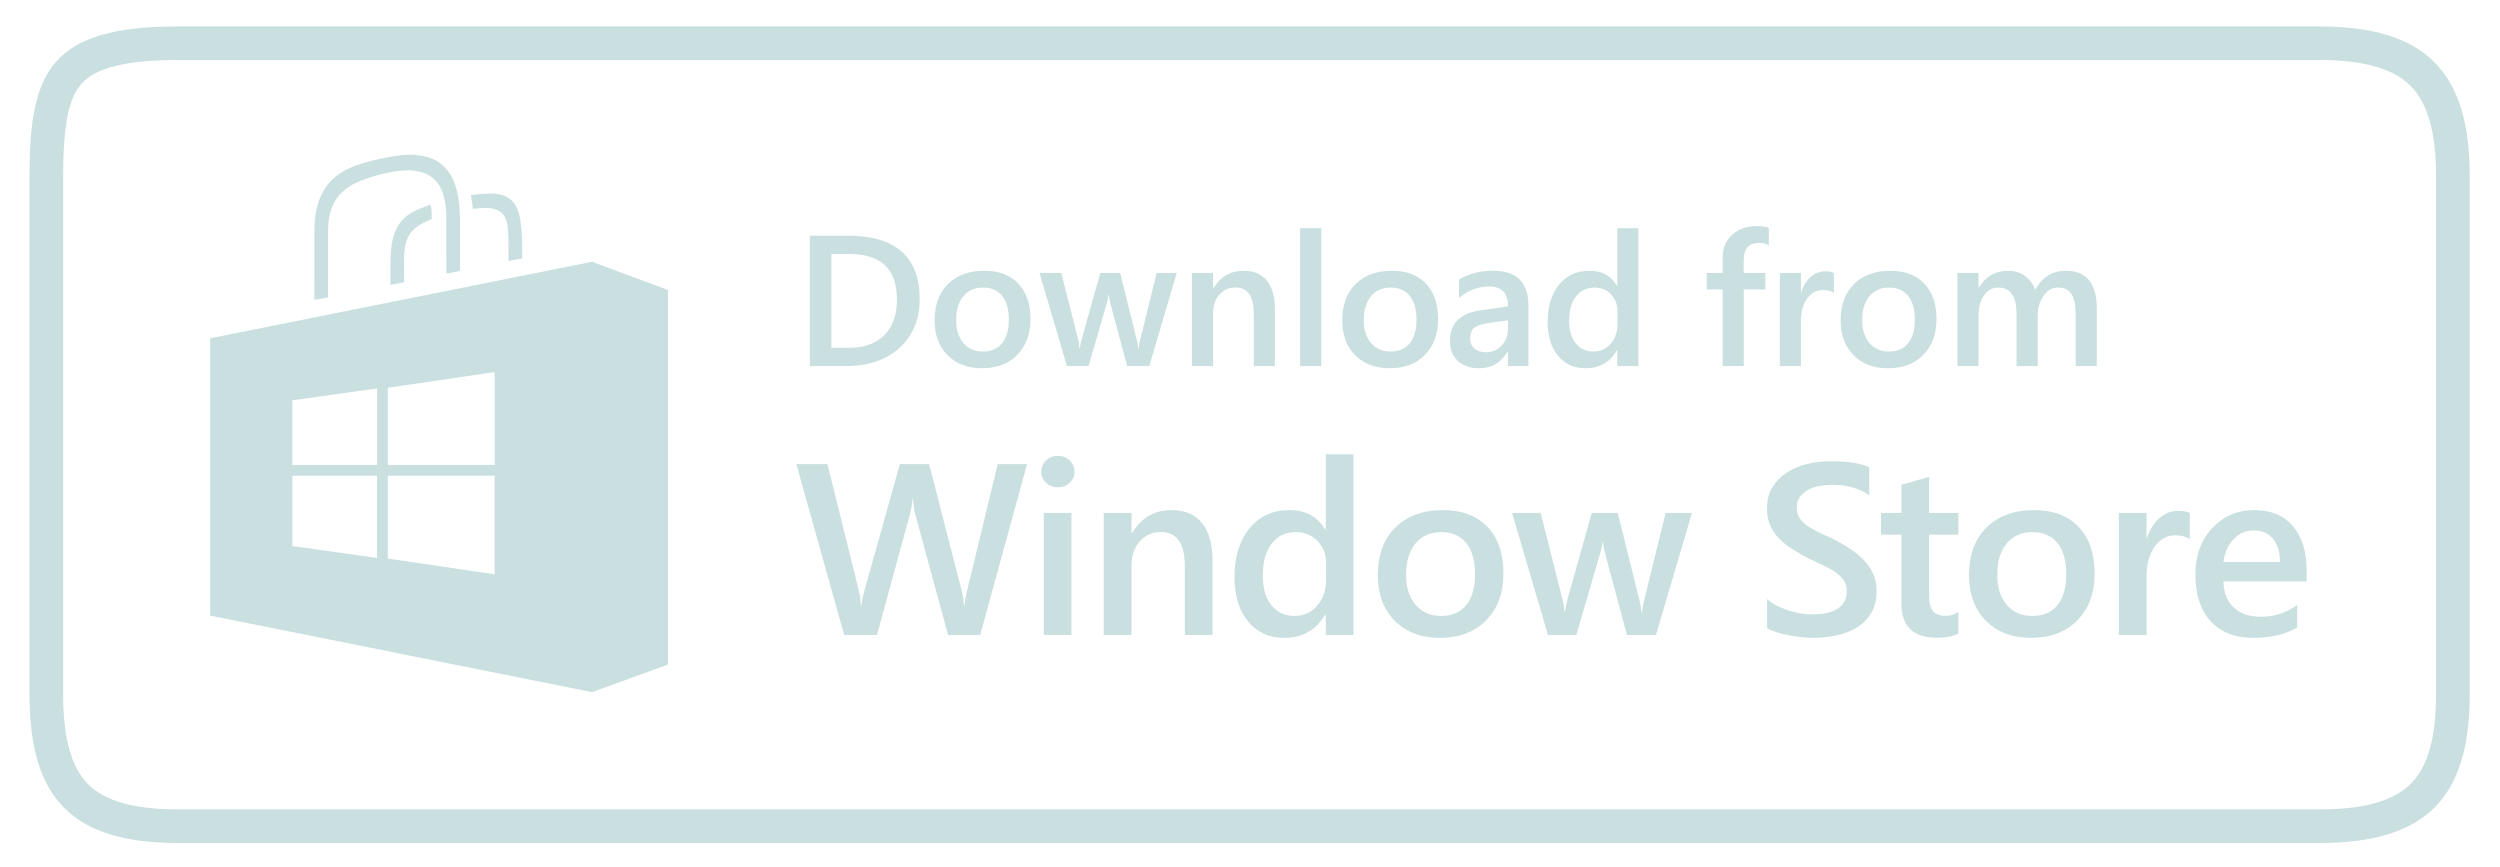 <svg width="173" height="60" viewBox="0 0 173 60" fill="none" xmlns="http://www.w3.org/2000/svg">
<path d="M160.489 4.155C163.526 4.155 165.587 4.733 166.789 5.921C167.991 7.109 168.575 9.149 168.575 12.16V48.062C168.575 51.063 167.993 53.093 166.796 54.266C165.598 55.44 163.535 56.011 160.49 56.011H12.345C9.319 56.011 7.279 55.445 6.11 54.281C4.94 53.117 4.372 51.086 4.372 48.071V12.16C4.372 8.708 4.749 6.807 5.633 5.803C6.622 4.679 8.758 4.155 12.355 4.155H160.489ZM160.489 1.828H12.355C3.514 1.828 2.042 4.886 2.042 12.16V48.071C2.042 55.339 5.071 58.338 12.345 58.338H160.489C167.769 58.338 170.904 55.335 170.904 48.062V12.16C170.904 4.886 167.769 1.828 160.489 1.828Z" fill="#cae0e0"/>
<path d="M46.222 45.989L40.976 47.898L14.543 42.602V23.409L40.969 18.113L46.222 20.066V45.989ZM26.838 32.922V38.654L34.227 39.74V32.922H26.838ZM34.228 25.749L26.838 26.835V32.173H34.228V25.749ZM26.091 38.61V32.923H20.232V37.786L26.091 38.61ZM26.097 26.879L20.231 27.703V32.173H26.097V26.879Z" fill="#cae0e0"/>
<path d="M22.702 20.582C22.382 20.64 22.073 20.696 21.752 20.754C21.752 20.707 21.752 20.672 21.752 20.636C21.752 19.082 21.748 17.528 21.753 15.974C21.756 15.264 21.839 14.562 22.074 13.886C22.419 12.896 23.072 12.181 24.009 11.717C24.576 11.437 25.176 11.255 25.788 11.109C26.153 11.022 26.518 10.934 26.886 10.867C27.216 10.806 27.55 10.769 27.884 10.731C28.206 10.694 28.53 10.701 28.853 10.732C29.592 10.804 30.261 11.038 30.79 11.585C31.158 11.965 31.387 12.425 31.541 12.925C31.65 13.281 31.718 13.646 31.762 14.015C31.817 14.475 31.834 14.936 31.835 15.398C31.837 16.473 31.835 17.549 31.835 18.624V18.756C31.521 18.814 31.209 18.87 30.886 18.93C30.886 18.882 30.886 18.843 30.886 18.805C30.885 17.561 30.888 16.317 30.883 15.073C30.881 14.572 30.844 14.073 30.71 13.586C30.58 13.113 30.368 12.689 29.993 12.359C29.696 12.097 29.346 11.943 28.964 11.862C28.544 11.773 28.12 11.767 27.694 11.815C26.77 11.919 25.879 12.158 25.013 12.491C24.57 12.661 24.157 12.885 23.794 13.194C23.3 13.614 22.995 14.149 22.841 14.774C22.746 15.16 22.703 15.552 22.703 15.948C22.701 17.453 22.702 18.957 22.702 20.462V20.582Z" fill="#cae0e0"/>
<path d="M36.133 17.889C35.819 17.946 35.512 18.002 35.193 18.06C35.191 18.02 35.188 17.986 35.188 17.951C35.187 17.562 35.193 17.173 35.186 16.784C35.18 16.457 35.168 16.131 35.144 15.805C35.127 15.572 35.078 15.343 34.988 15.125C34.834 14.755 34.549 14.543 34.165 14.454C33.853 14.381 33.537 14.382 33.22 14.403C33.069 14.414 32.918 14.435 32.767 14.451C32.752 14.453 32.736 14.451 32.727 14.451C32.68 14.135 32.633 13.827 32.585 13.508C32.72 13.488 32.855 13.46 32.991 13.449C33.316 13.425 33.642 13.394 33.968 13.393C34.325 13.392 34.678 13.442 35.007 13.596C35.414 13.787 35.664 14.113 35.821 14.522C35.955 14.871 36.019 15.236 36.061 15.607C36.145 16.346 36.138 17.088 36.138 17.83C36.138 17.846 36.135 17.863 36.133 17.889Z" fill="#cae0e0"/>
<path d="M29.787 14.168C29.866 14.336 29.891 14.886 29.869 15.149C29.654 15.254 29.437 15.355 29.224 15.466C28.977 15.594 28.75 15.75 28.556 15.953C28.279 16.24 28.133 16.591 28.053 16.975C27.972 17.367 27.959 17.766 27.959 18.165C27.959 18.597 27.961 19.029 27.962 19.461C27.962 19.484 27.959 19.506 27.957 19.54C27.647 19.596 27.339 19.652 27.015 19.711C27.015 19.658 27.015 19.623 27.015 19.588C27.018 18.977 27.008 18.367 27.027 17.757C27.045 17.16 27.129 16.572 27.355 16.011C27.585 15.438 27.973 15.006 28.508 14.702C28.904 14.476 29.331 14.322 29.76 14.174C29.769 14.171 29.778 14.17 29.787 14.168Z" fill="#cae0e0"/>
<path d="M56.039 25.332V16.306H58.647C61.978 16.306 63.643 17.773 63.643 20.706C63.643 22.099 63.181 23.218 62.257 24.064C61.333 24.909 60.094 25.332 58.54 25.332H56.039ZM57.532 17.578V24.067H58.729C59.783 24.067 60.603 23.777 61.189 23.198C61.775 22.619 62.068 21.801 62.068 20.744C62.068 18.633 60.974 17.578 58.786 17.578H57.532Z" fill="#cae0e0"/>
<path d="M67.952 25.483C66.957 25.483 66.161 25.182 65.567 24.58C64.973 23.978 64.676 23.179 64.676 22.185C64.676 21.102 64.985 20.257 65.605 19.648C66.225 19.04 67.059 18.736 68.109 18.736C69.117 18.736 69.903 19.032 70.466 19.623C71.028 20.215 71.31 21.035 71.31 22.084C71.31 23.112 71.006 23.936 70.399 24.555C69.792 25.174 68.977 25.483 67.952 25.483ZM68.021 19.9C67.45 19.9 66.998 20.1 66.666 20.498C66.335 20.897 66.169 21.447 66.169 22.147C66.169 22.823 66.337 23.355 66.673 23.743C67.009 24.131 67.458 24.325 68.021 24.325C68.597 24.325 69.039 24.134 69.347 23.752C69.656 23.37 69.81 22.827 69.81 22.122C69.81 21.413 69.656 20.865 69.347 20.479C69.039 20.093 68.597 19.9 68.021 19.9Z" fill="#cae0e0"/>
<path d="M81.433 18.887L79.53 25.332H77.999L76.828 20.964C76.781 20.796 76.752 20.608 76.74 20.398H76.714C76.706 20.54 76.668 20.725 76.601 20.951L75.328 25.332H73.829L71.933 18.887H73.444L74.616 23.532C74.654 23.67 74.679 23.855 74.692 24.086H74.736C74.749 23.91 74.782 23.721 74.837 23.519L76.141 18.887H77.514L78.674 23.551C78.711 23.698 78.739 23.882 78.755 24.105H78.8C78.808 23.949 78.84 23.765 78.894 23.551L80.041 18.887H81.433Z" fill="#cae0e0"/>
<path d="M88.224 25.332H86.762V21.7C86.762 20.496 86.336 19.894 85.483 19.894C85.038 19.894 84.671 20.061 84.381 20.394C84.091 20.728 83.946 21.149 83.946 21.656V25.332H82.478V18.887H83.946V19.957H83.971C84.454 19.143 85.151 18.736 86.063 18.736C86.764 18.736 87.3 18.963 87.669 19.419C88.039 19.874 88.224 20.532 88.224 21.392V25.332Z" fill="#cae0e0"/>
<path d="M91.436 15.79H89.968V25.332H91.436V15.79Z" fill="#cae0e0"/>
<path d="M96.16 25.483C95.165 25.483 94.37 25.182 93.776 24.58C93.181 23.978 92.884 23.179 92.884 22.185C92.884 21.102 93.194 20.257 93.814 19.648C94.433 19.04 95.268 18.736 96.318 18.736C97.326 18.736 98.111 19.032 98.674 19.623C99.237 20.215 99.518 21.035 99.518 22.084C99.518 23.112 99.215 23.936 98.608 24.555C98.001 25.174 97.185 25.483 96.16 25.483ZM96.23 19.9C95.658 19.9 95.207 20.1 94.875 20.498C94.543 20.897 94.377 21.447 94.377 22.147C94.377 22.823 94.545 23.355 94.881 23.743C95.217 24.131 95.667 24.325 96.23 24.325C96.805 24.325 97.247 24.134 97.556 23.752C97.864 23.37 98.019 22.827 98.019 22.122C98.019 21.413 97.864 20.865 97.556 20.479C97.247 20.093 96.805 19.9 96.23 19.9Z" fill="#cae0e0"/>
<path d="M105.767 25.332H104.349V24.325H104.324C103.879 25.097 103.225 25.483 102.365 25.483C101.73 25.483 101.234 25.311 100.875 24.967C100.515 24.623 100.336 24.168 100.336 23.601C100.336 22.384 101.037 21.675 102.44 21.474L104.355 21.203C104.355 20.284 103.918 19.825 103.045 19.825C102.276 19.825 101.583 20.089 100.966 20.618V19.34C101.646 18.937 102.432 18.736 103.322 18.736C104.952 18.736 105.767 19.537 105.767 21.14V25.332ZM104.355 22.166L103.001 22.355C102.581 22.41 102.264 22.511 102.053 22.66C101.841 22.809 101.734 23.07 101.734 23.444C101.734 23.717 101.832 23.94 102.027 24.114C102.223 24.288 102.484 24.375 102.812 24.375C103.257 24.375 103.626 24.219 103.917 23.907C104.209 23.594 104.355 23.2 104.355 22.726V22.166H104.355Z" fill="#cae0e0"/>
<path d="M113.376 25.332H111.915V24.237H111.89C111.419 25.068 110.695 25.483 109.716 25.483C108.922 25.483 108.287 25.195 107.81 24.618C107.334 24.041 107.095 23.255 107.095 22.261C107.095 21.195 107.359 20.341 107.886 19.699C108.413 19.057 109.115 18.736 109.993 18.736C110.863 18.736 111.495 19.084 111.89 19.781H111.915V15.79H113.376V25.332ZM111.933 22.387V21.543C111.933 21.086 111.784 20.698 111.486 20.379C111.188 20.06 110.808 19.9 110.346 19.9C109.8 19.9 109.371 20.104 109.058 20.511C108.745 20.918 108.588 21.482 108.588 22.204C108.588 22.858 108.738 23.376 109.039 23.755C109.339 24.135 109.743 24.325 110.252 24.325C110.751 24.325 111.157 24.142 111.468 23.774C111.778 23.407 111.933 22.945 111.933 22.387Z" fill="#cae0e0"/>
<path d="M122.403 16.98C122.205 16.866 121.981 16.81 121.728 16.81C121.019 16.81 120.664 17.211 120.664 18.012V18.887H122.163V20.032H120.67V25.332H119.208V20.032H118.106V18.887H119.208V17.842C119.208 17.162 119.431 16.626 119.876 16.234C120.322 15.842 120.878 15.646 121.546 15.646C121.907 15.646 122.193 15.685 122.403 15.765V16.98Z" fill="#cae0e0"/>
<path d="M126.906 20.278C126.73 20.139 126.476 20.07 126.144 20.07C125.711 20.07 125.35 20.265 125.06 20.655C124.77 21.046 124.626 21.576 124.626 22.248V25.332H123.164V18.887H124.626V20.215H124.651C124.794 19.762 125.013 19.408 125.309 19.154C125.605 18.9 125.936 18.773 126.302 18.773C126.566 18.773 126.768 18.813 126.906 18.893V20.278Z" fill="#cae0e0"/>
<path d="M130.648 25.483C129.652 25.483 128.857 25.182 128.263 24.58C127.669 23.978 127.372 23.179 127.372 22.185C127.372 21.102 127.681 20.257 128.301 19.648C128.92 19.04 129.755 18.736 130.805 18.736C131.813 18.736 132.599 19.032 133.161 19.623C133.724 20.215 134.006 21.035 134.006 22.084C134.006 23.112 133.702 23.936 133.095 24.555C132.488 25.174 131.672 25.483 130.648 25.483ZM130.717 19.9C130.146 19.9 129.694 20.1 129.362 20.498C129.03 20.897 128.865 21.447 128.865 22.147C128.865 22.823 129.033 23.355 129.369 23.743C129.705 24.131 130.154 24.325 130.717 24.325C131.292 24.325 131.734 24.134 132.043 23.752C132.352 23.37 132.506 22.827 132.506 22.122C132.506 21.413 132.352 20.865 132.043 20.479C131.735 20.093 131.292 19.9 130.717 19.9Z" fill="#cae0e0"/>
<path d="M145.099 25.332H143.638V21.82C143.638 21.145 143.542 20.655 143.351 20.354C143.16 20.051 142.838 19.9 142.384 19.9C142.002 19.9 141.677 20.091 141.411 20.473C141.144 20.855 141.01 21.312 141.01 21.845V25.332H139.543V21.7C139.543 20.5 139.118 19.9 138.27 19.9C137.875 19.9 137.551 20.081 137.297 20.442C137.042 20.803 136.915 21.27 136.915 21.845V25.332H135.454V18.887H136.915V19.907H136.941C137.407 19.126 138.085 18.736 138.975 18.736C139.421 18.736 139.81 18.859 140.144 19.104C140.478 19.35 140.706 19.672 140.828 20.07C141.306 19.181 142.02 18.736 142.97 18.736C144.389 18.736 145.099 19.611 145.099 21.36V25.332H145.099Z" fill="#cae0e0"/>
<path d="M71.073 32.114L67.828 43.942H65.607L63.354 35.669C63.26 35.318 63.202 34.932 63.18 34.515H63.147C63.119 34.905 63.053 35.284 62.949 35.653L60.687 43.942H58.416L55.105 32.114H57.26L59.407 40.775C59.495 41.138 59.55 41.517 59.572 41.913H59.613C59.635 41.632 59.712 41.253 59.845 40.775L62.272 32.114H64.295L66.54 40.841C66.617 41.138 66.675 41.489 66.713 41.897H66.746C66.763 41.622 66.826 41.259 66.936 40.808L69.042 32.114H71.073Z" fill="#cae0e0"/>
<path d="M73.196 33.722C72.883 33.722 72.614 33.621 72.391 33.417C72.169 33.214 72.057 32.955 72.057 32.642C72.057 32.328 72.169 32.067 72.391 31.858C72.614 31.649 72.883 31.545 73.196 31.545C73.521 31.545 73.796 31.649 74.022 31.858C74.248 32.067 74.361 32.328 74.361 32.642C74.361 32.939 74.248 33.193 74.022 33.405C73.796 33.617 73.521 33.722 73.196 33.722ZM74.146 43.942H72.23V35.496H74.146V43.942Z" fill="#cae0e0"/>
<path d="M83.906 43.942H81.991V39.183C81.991 37.605 81.433 36.816 80.315 36.816C79.732 36.816 79.25 37.034 78.87 37.471C78.49 37.908 78.301 38.46 78.301 39.125V43.942H76.377V35.496H78.301V36.898H78.334C78.967 35.831 79.88 35.298 81.075 35.298C81.994 35.298 82.696 35.596 83.18 36.193C83.664 36.789 83.906 37.651 83.906 38.779V43.942Z" fill="#cae0e0"/>
<path d="M93.659 43.942H91.743V42.507H91.711C91.094 43.595 90.144 44.14 88.862 44.14C87.822 44.14 86.989 43.762 86.365 43.006C85.74 42.249 85.428 41.22 85.428 39.917C85.428 38.52 85.773 37.401 86.464 36.56C87.154 35.718 88.075 35.298 89.225 35.298C90.365 35.298 91.193 35.754 91.711 36.667H91.744V31.438H93.659V43.942H93.659ZM91.769 40.082V38.977C91.769 38.377 91.573 37.868 91.182 37.45C90.791 37.033 90.293 36.824 89.688 36.824C88.972 36.824 88.409 37.09 88 37.624C87.59 38.157 87.385 38.897 87.385 39.843C87.385 40.7 87.582 41.378 87.975 41.876C88.368 42.373 88.898 42.622 89.564 42.622C90.219 42.622 90.751 42.382 91.158 41.9C91.565 41.419 91.769 40.813 91.769 40.082Z" fill="#cae0e0"/>
<path d="M99.638 44.14C98.334 44.14 97.292 43.745 96.513 42.956C95.734 42.167 95.345 41.121 95.345 39.818C95.345 38.399 95.751 37.291 96.563 36.494C97.375 35.697 98.469 35.298 99.845 35.298C101.166 35.298 102.195 35.685 102.933 36.461C103.67 37.236 104.039 38.311 104.039 39.686C104.039 41.033 103.641 42.112 102.846 42.923C102.05 43.734 100.981 44.14 99.638 44.14ZM99.729 36.824C98.981 36.824 98.389 37.085 97.954 37.607C97.519 38.13 97.302 38.85 97.302 39.768C97.302 40.654 97.522 41.351 97.962 41.859C98.403 42.368 98.992 42.622 99.729 42.622C100.483 42.622 101.063 42.372 101.467 41.872C101.871 41.371 102.074 40.659 102.074 39.735C102.074 38.806 101.871 38.088 101.467 37.583C101.062 37.077 100.483 36.824 99.729 36.824Z" fill="#cae0e0"/>
<path d="M117.085 35.496L114.592 43.942H112.585L111.05 38.218C110.989 37.998 110.951 37.75 110.934 37.475H110.901C110.89 37.662 110.841 37.904 110.753 38.201L109.085 43.942H107.12L104.635 35.496H106.616L108.152 41.583C108.201 41.764 108.234 42.006 108.251 42.309H108.309C108.325 42.078 108.369 41.83 108.441 41.566L110.15 35.496H111.95L113.469 41.608C113.518 41.8 113.554 42.042 113.576 42.333H113.634C113.645 42.13 113.686 41.888 113.758 41.608L115.26 35.496H117.085Z" fill="#cae0e0"/>
<path d="M122.282 43.472V41.451C122.464 41.616 122.68 41.764 122.93 41.896C123.181 42.028 123.446 42.139 123.727 42.23C124.008 42.321 124.288 42.391 124.569 42.441C124.85 42.49 125.108 42.515 125.345 42.515C126.171 42.515 126.786 42.378 127.19 42.103C127.595 41.828 127.797 41.429 127.797 40.907C127.797 40.626 127.73 40.383 127.595 40.177C127.46 39.97 127.272 39.782 127.029 39.612C126.787 39.441 126.502 39.278 126.175 39.121C125.847 38.964 125.496 38.801 125.122 38.63C124.72 38.416 124.346 38.199 123.999 37.979C123.653 37.759 123.351 37.516 123.095 37.249C122.839 36.982 122.638 36.681 122.493 36.346C122.347 36.01 122.274 35.617 122.274 35.166C122.274 34.611 122.399 34.128 122.65 33.718C122.9 33.309 123.23 32.971 123.64 32.704C124.05 32.437 124.517 32.239 125.04 32.11C125.562 31.981 126.097 31.916 126.641 31.916C127.88 31.916 128.782 32.056 129.349 32.337V34.275C128.678 33.791 127.814 33.549 126.757 33.549C126.465 33.549 126.175 33.577 125.886 33.632C125.597 33.687 125.338 33.778 125.11 33.904C124.881 34.031 124.696 34.193 124.552 34.391C124.409 34.589 124.338 34.828 124.338 35.108C124.338 35.372 124.393 35.6 124.503 35.793C124.613 35.985 124.774 36.161 124.986 36.321C125.198 36.48 125.457 36.636 125.762 36.787C126.067 36.938 126.421 37.102 126.823 37.277C127.236 37.492 127.625 37.717 127.991 37.954C128.357 38.19 128.679 38.451 128.957 38.737C129.235 39.023 129.455 39.341 129.617 39.69C129.78 40.039 129.861 40.436 129.861 40.882C129.861 41.481 129.74 41.987 129.498 42.4C129.255 42.812 128.929 43.147 128.519 43.406C128.109 43.664 127.637 43.851 127.104 43.967C126.569 44.082 126.005 44.14 125.411 44.14C125.213 44.14 124.969 44.124 124.68 44.094C124.391 44.064 124.095 44.02 123.793 43.962C123.49 43.905 123.204 43.835 122.934 43.752C122.665 43.669 122.447 43.576 122.282 43.472Z" fill="#cae0e0"/>
<path d="M135.518 43.851C135.144 44.038 134.652 44.132 134.04 44.132C132.4 44.132 131.58 43.346 131.58 41.773V36.997H130.168V35.496H131.58V33.541L133.496 32.997V35.496H135.518V36.997H133.496V41.22C133.496 41.721 133.586 42.078 133.768 42.292C133.95 42.507 134.252 42.614 134.676 42.614C135.001 42.614 135.282 42.521 135.518 42.334V43.851H135.518Z" fill="#cae0e0"/>
<path d="M140.548 44.14C139.244 44.14 138.202 43.745 137.423 42.956C136.644 42.167 136.255 41.121 136.255 39.818C136.255 38.399 136.661 37.291 137.473 36.494C138.285 35.697 139.379 35.298 140.755 35.298C142.076 35.298 143.105 35.685 143.843 36.461C144.58 37.236 144.949 38.311 144.949 39.686C144.949 41.033 144.551 42.112 143.756 42.923C142.96 43.734 141.891 44.14 140.548 44.14ZM140.639 36.824C139.89 36.824 139.299 37.085 138.864 37.607C138.429 38.13 138.212 38.85 138.212 39.768C138.212 40.654 138.432 41.351 138.872 41.859C139.313 42.368 139.901 42.622 140.639 42.622C141.393 42.622 141.972 42.372 142.377 41.872C142.781 41.371 142.984 40.659 142.984 39.735C142.984 38.806 142.781 38.088 142.377 37.583C141.972 37.077 141.393 36.824 140.639 36.824Z" fill="#cae0e0"/>
<path d="M151.531 37.319C151.3 37.137 150.966 37.046 150.532 37.046C149.965 37.046 149.492 37.302 149.112 37.814C148.732 38.325 148.542 39.02 148.542 39.9V43.942H146.626V35.496H148.542V37.236H148.575C148.762 36.642 149.05 36.179 149.438 35.846C149.826 35.514 150.259 35.347 150.738 35.347C151.085 35.347 151.349 35.4 151.531 35.504V37.319Z" fill="#cae0e0"/>
<path d="M159.623 40.239H153.86C153.882 41.019 154.123 41.621 154.583 42.045C155.042 42.468 155.674 42.68 156.478 42.68C157.38 42.68 158.209 42.41 158.963 41.871V43.414C158.192 43.898 157.174 44.139 155.908 44.139C154.664 44.139 153.689 43.756 152.981 42.989C152.274 42.222 151.92 41.143 151.92 39.752C151.92 38.438 152.31 37.367 153.089 36.539C153.867 35.712 154.835 35.298 155.991 35.298C157.146 35.298 158.041 35.669 158.674 36.411C159.307 37.154 159.623 38.184 159.623 39.504V40.239ZM157.774 38.886C157.768 38.198 157.606 37.663 157.287 37.282C156.967 36.9 156.527 36.708 155.966 36.708C155.415 36.708 154.949 36.909 154.566 37.31C154.184 37.712 153.949 38.237 153.861 38.886H157.774Z" fill="#cae0e0"/>
</svg>
